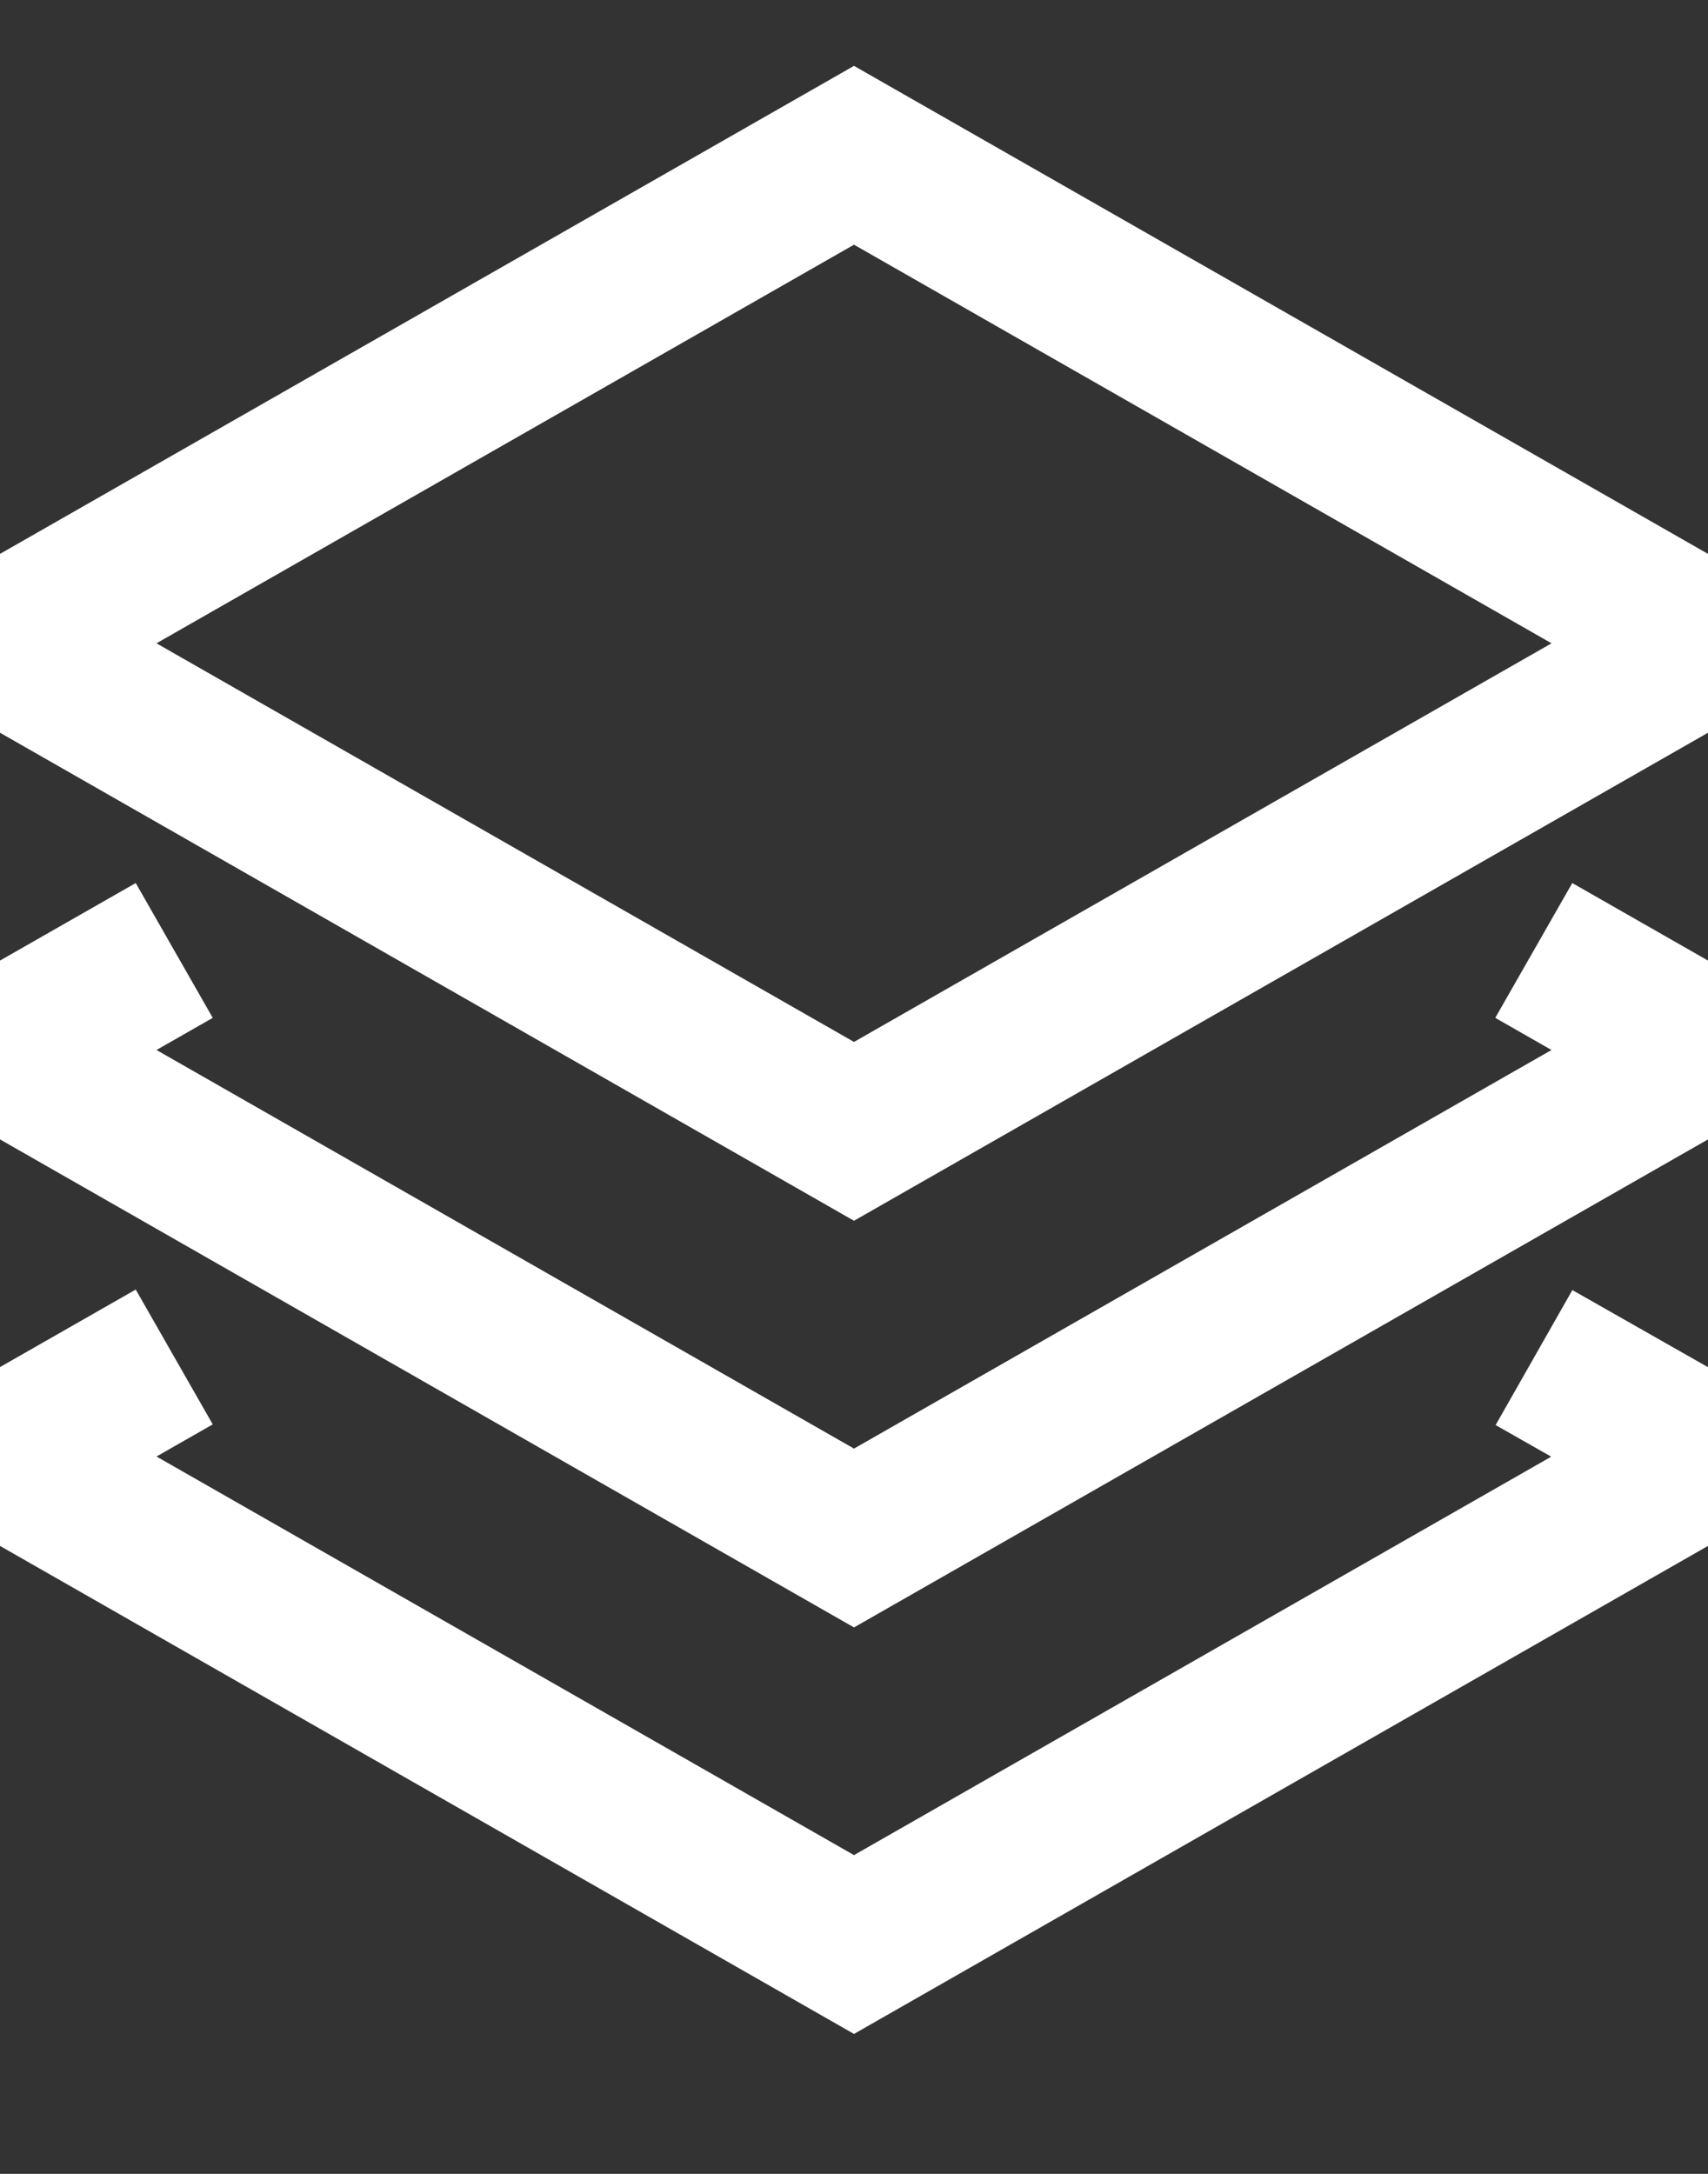 <svg xmlns="http://www.w3.org/2000/svg" width="11" height="14"><rect width="100%" height="100%" fill="#333333" stroke="none"/><g fill="none" fill-rule="evenodd" stroke="#FFF" stroke-linecap="square"><path d="M10.312 6.369l.688.393-5.5 3.143L0 6.762l.688-.393"/><path d="M10.314 8.99l.686.39-5.5 3.143L0 9.38l.688-.393M0 4.143L5.5 1 11 4.143 5.5 7.286z"/></g></svg>